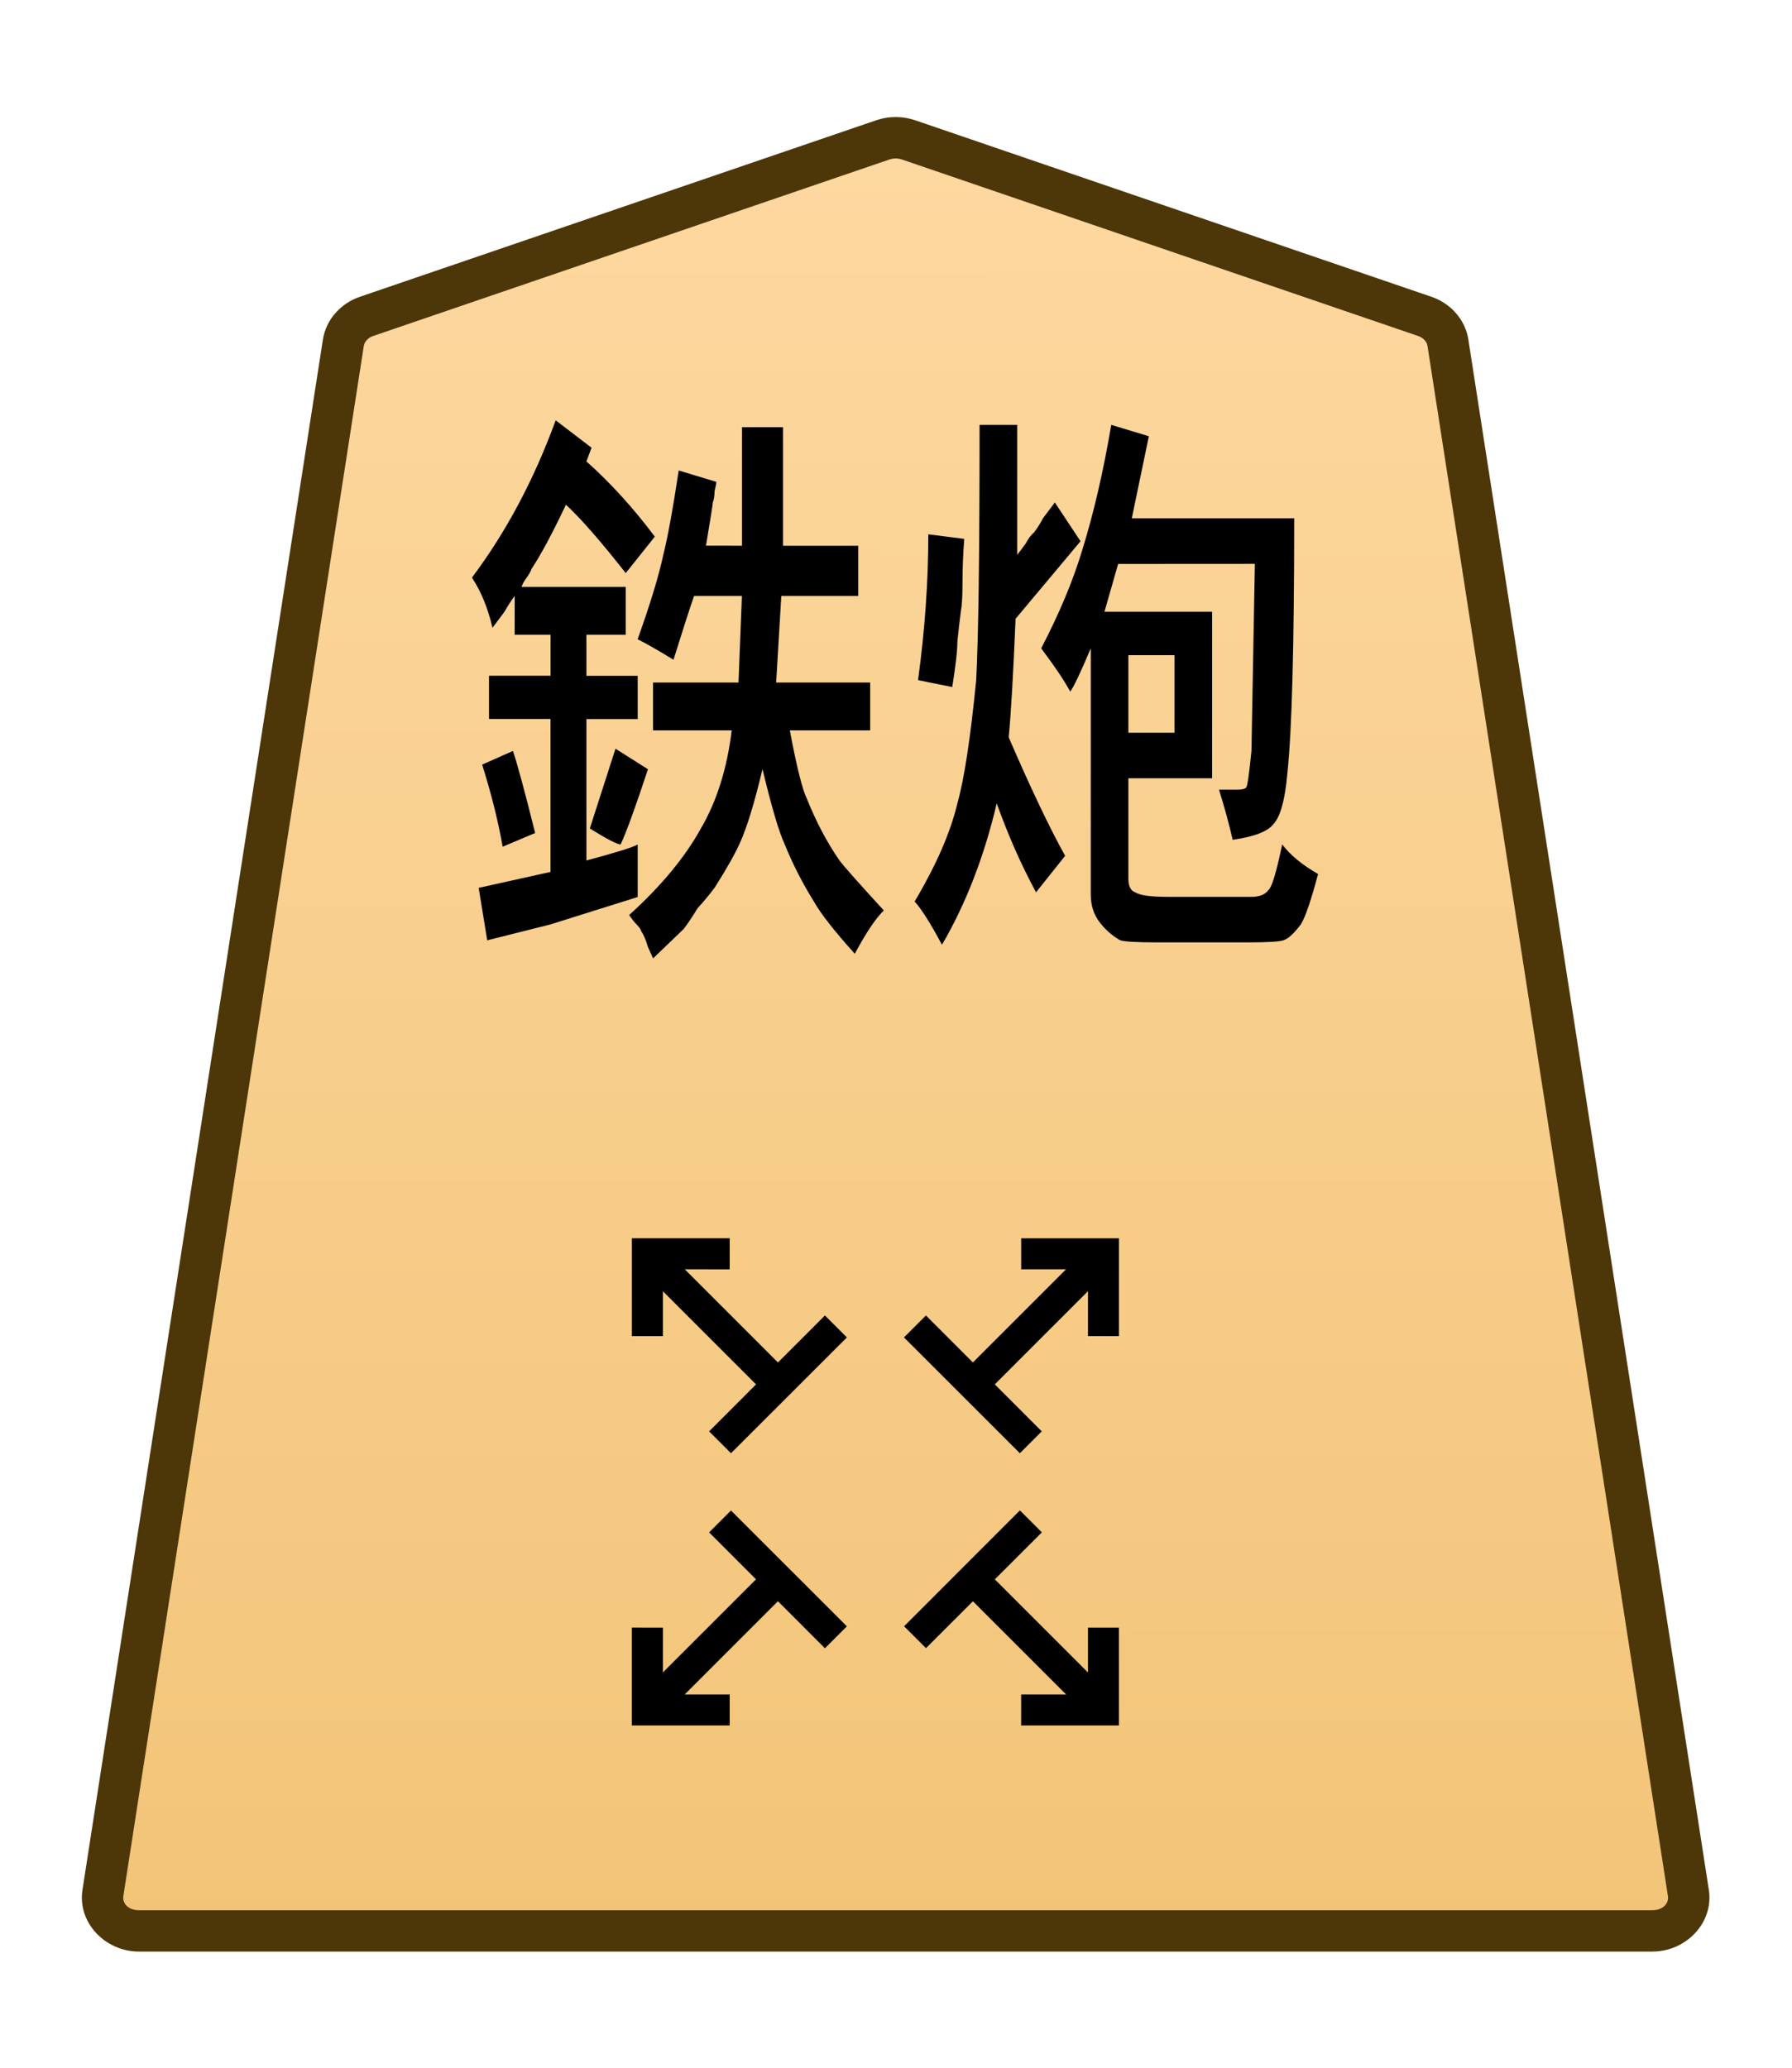 <?xml version="1.0" encoding="UTF-8" standalone="no"?>
<!-- Created with Inkscape (http://www.inkscape.org/) -->

<svg
   width="26mm"
   height="30mm"
   viewBox="0 0 26 30"
   version="1.1"
   id="svg1"
   xmlns:xlink="http://www.w3.org/1999/xlink"
   xmlns="http://www.w3.org/2000/svg"
   xmlns:svg="http://www.w3.org/2000/svg">
  <defs
     id="defs1">
    <linearGradient
       id="linearGradient22">
      <stop
         style="stop-color:#ffdba6;stop-opacity:1;"
         offset="0"
         id="stop21" />
      <stop
         style="stop-color:#f2c478;stop-opacity:1;"
         offset="1"
         id="stop22" />
    </linearGradient>
    <clipPath
       clipPathUnits="userSpaceOnUse"
       id="clipPath1330-86">
      <path
         d="M 0,2834.646 H 2834.646 V 0 H 0 Z"
         transform="translate(-461.115,-1560.217)"
         id="path1330-98" />
    </clipPath>
    <linearGradient
       xlink:href="#linearGradient22"
       id="linearGradient15"
       gradientUnits="userSpaceOnUse"
       gradientTransform="translate(1207.556,-722.84)"
       x1="167.456"
       y1="740.277"
       x2="167.418"
       y2="655.238" />
  </defs>
  <g
     id="layer1"
     transform="translate(-504)">
    <g
       id="path1329-5"
       clip-path="url(#clipPath1330-86)"
       transform="matrix(0.353,0,0,-0.353,524.671,4.59)">
      <path
         style="color:#000000;fill:url(#linearGradient15);stroke-miterlimit:10;-inkscape-stroke:none"
         d="m 0,0 -21.223,7.255 c -0.337,0.115 -0.707,0.115 -1.044,0 L -43.49,0 c -0.512,-0.175 -0.879,-0.593 -0.956,-1.088 L -54.328,-64.8 c -0.128,-0.823 0.569,-1.559 1.477,-1.559 h 31.106 31.106 c 0.907,0 1.605,0.736 1.477,1.559 L 0.955,-1.088 C 0.879,-0.593 0.512,-0.175 0,0"
         id="path133" />
      <path
         style="color:#000000;fill:#4d3608;stroke-miterlimit:10;-inkscape-stroke:none"
         d="m -52.852,-67.209 c -1.368,0 -2.528,1.177 -2.316,2.539 l 9.881,63.713 c 0.129,0.829 0.735,1.493 1.521,1.762 l 21.225,7.256 c 0.517,0.176 1.075,0.176 1.592,0 h 0.002 L 0.275,0.805 C 1.061,0.536 1.667,-0.128 1.795,-0.957 v -0.002 L 11.678,-64.67 c 0.212,-1.363 -0.949,-2.539 -2.316,-2.539 H -21.744 Z m 0,1.701 h 31.107 31.105 c 0.447,0 0.681,0.293 0.637,0.576 v 0.002 L 0.115,-1.217 c -0.025,0.16 -0.153,0.331 -0.391,0.412 L -21.498,6.451 v -0.002 c -0.157,0.054 -0.337,0.054 -0.494,0 v 0.002 l -21.223,-7.256 c -0.238,-0.081 -0.366,-0.253 -0.391,-0.414 l -9.883,-63.711 v -0.002 c -0.044,-0.284 0.188,-0.576 0.637,-0.576 z"
         id="path134" />
    </g>
    <path
       style="stroke-width:0.353"
       d="m 590.064,9.605 0.516,-0.172 q 0.115,0.258 0.372,1.031 l -0.544,0.172 q -0.115,-0.487 -0.344,-1.031 z m 2.32,1.002 q -0.086,0 -0.516,-0.2 l 0.43,-1.002 0.544,0.258 q -0.315,0.716 -0.458,0.945 z m 2.034,-3.752 V 5.366 h 0.687 V 6.856 h 1.26 v 0.63 h -1.289 l -0.086,1.088 h 1.575 v 0.601 h -1.346 q 0.172,0.687 0.286,0.859 0.229,0.43 0.544,0.773 0.115,0.115 0.745,0.63 -0.2,0.143 -0.487,0.544 -0.516,-0.43 -0.687,-0.659 -0.286,-0.344 -0.487,-0.716 -0.143,-0.229 -0.372,-0.945 -0.2,0.63 -0.372,0.917 -0.115,0.2 -0.43,0.573 -0.143,0.143 -0.286,0.258 -0.115,0.143 -0.229,0.258 l -0.516,0.372 q 0,0 -0.086,-0.143 -0.057,-0.143 -0.115,-0.2 0,-0.029 -0.115,-0.115 -0.086,-0.086 -0.086,-0.086 0.802,-0.544 1.203,-1.088 0.401,-0.516 0.516,-1.232 h -1.318 v -0.601 h 1.432 l 0.057,-1.088 h -0.802 q -0.143,0.315 -0.344,0.802 -0.372,-0.172 -0.601,-0.258 0.315,-0.659 0.43,-1.06 0.115,-0.344 0.258,-1.06 l 0.63,0.143 q 0,0.029 -0.029,0.115 0,0.086 -0.029,0.143 0,0.029 -0.115,0.544 z m -3.122,-1.575 0.601,0.344 -0.086,0.172 q 0.601,0.401 1.146,0.945 l -0.487,0.458 q -0.63,-0.601 -1.002,-0.859 -0.344,0.544 -0.573,0.802 -0.029,0.057 -0.086,0.115 -0.057,0.057 -0.086,0.115 h 1.747 v 0.601 h -0.659 v 0.516 h 0.859 v 0.544 h -0.859 v 1.776 q 0.716,-0.143 0.859,-0.2 v 0.659 l -1.461,0.344 -1.06,0.2 -0.143,-0.659 1.203,-0.2 V 9.032 H 590.179 V 8.488 h 1.031 V 7.973 h -0.601 V 7.486 q -0.086,0.086 -0.172,0.2 -0.086,0.086 -0.2,0.2 -0.115,-0.372 -0.344,-0.63 0.859,-0.859 1.403,-1.976 z m 6.244,1.432 0.601,0.057 q -0.029,0.286 -0.029,0.544 0,0.258 -0.029,0.372 -0.029,0.172 -0.057,0.372 0,0.172 -0.086,0.573 l -0.573,-0.086 q 0.172,-0.945 0.172,-1.833 z m 4.124,2.492 V 8.23 h -0.773 v 0.974 z m -0.945,-2.12 -0.229,0.601 h 1.804 v 2.091 h -1.403 V 11.037 q 0,0.143 0.115,0.172 0.115,0.057 0.544,0.057 h 1.403 q 0.201,0 0.286,-0.086 0.086,-0.057 0.229,-0.573 0.2,0.2 0.601,0.372 -0.172,0.487 -0.286,0.63 -0.172,0.172 -0.286,0.2 -0.086,0.029 -0.601,0.029 h -1.518 q -0.544,0 -0.63,-0.029 -0.2,-0.086 -0.344,-0.229 -0.143,-0.143 -0.143,-0.344 V 8.144 q -0.258,0.458 -0.344,0.544 -0.143,-0.2 -0.487,-0.544 0.458,-0.659 0.687,-1.232 0.286,-0.687 0.487,-1.575 l 0.63,0.143 -0.286,1.031 h 2.721 q 0,2.406 -0.115,3.208 -0.057,0.487 -0.229,0.63 -0.143,0.143 -0.687,0.2 -0.086,-0.286 -0.229,-0.63 h 0.315 q 0.115,0 0.143,-0.029 0.029,-0.029 0.086,-0.458 0,0 0.057,-2.349 z m -2.32,-1.747 h 0.63 v 1.633 q 0.086,-0.086 0.143,-0.143 0.057,-0.086 0.143,-0.143 0.086,-0.086 0.143,-0.172 0.086,-0.086 0.201,-0.2 l 0.43,0.487 -1.088,0.974 q -0.057,1.031 -0.115,1.489 0.544,0.945 0.945,1.489 l -0.487,0.458 q -0.372,-0.516 -0.659,-1.117 -0.315,1.002 -0.917,1.776 -0.286,-0.401 -0.458,-0.544 0.544,-0.687 0.716,-1.232 0.172,-0.458 0.315,-1.547 0.057,-0.802 0.057,-3.208 z"
       id="text1328-5-0-9-7-0-8-5"
       transform="scale(0.866,1.155)"
       aria-label="鉄炮" />
    <path
       style="color:#000000;fill:#000000 icc-color(sRGB-IEC61966-2, 0.1, 0, 0, 0);stroke-miterlimit:10;-inkscape-stroke:none"
       d="m -0.639,-1.418 v 7.596 h 1.277 v -7.596 z m 0,18.934 v 7.594 h 1.277 v -7.594 z"
       id="path3809"
       transform="matrix(0.249,0.249,0.249,-0.249,513.746,24.455)" />
    <path
       style="color:#000000;fill:#000000 icc-color(sRGB-IEC61966-2, 0.1, 0, 0, 0);stroke-miterlimit:10;-inkscape-stroke:none"
       d="m -25.111,-0.639 v 1.277 h 7.596 v -1.277 z m 18.934,0 v 1.277 h 7.594 v -1.277 z"
       id="path3811"
       transform="matrix(0.249,0.249,0.249,-0.249,519.657,24.455)" />
    <path
       style="color:#000000;fill:#000000;stroke-miterlimit:10;-inkscape-stroke:none"
       d="M -0.285,-0.285 -3.291,2.723 -2.723,3.291 0.285,0.285 Z"
       id="path3813"
       transform="matrix(0,-0.559,-0.559,0,518.957,22.073)" />
    <path
       style="color:#000000;fill:#000000;stroke-miterlimit:10;-inkscape-stroke:none"
       d="M -0.285,-0.285 -3.291,2.723 -2.723,3.291 0.285,0.285 Z"
       id="path3815"
       transform="matrix(0,-0.559,-0.559,0,516.128,19.245)" />
    <path
       style="color:#000000;fill:#000000;stroke-miterlimit:10;-inkscape-stroke:none"
       d="M -0.285,-0.285 -3.291,2.723 -2.723,3.291 0.285,0.285 Z"
       id="path3817"
       transform="matrix(0.559,0,0,-0.559,516.128,23.755)" />
    <path
       style="color:#000000;fill:#000000;stroke-miterlimit:10;-inkscape-stroke:none"
       d="M 0.285,-0.285 -0.285,0.285 2.723,3.291 3.291,2.723 Z"
       id="path3819"
       transform="matrix(0,0.559,0.559,0,517.275,19.245)" />
    <path
       style="color:#000000;fill:#000000;stroke-miterlimit:10;-inkscape-stroke:none"
       d="M 0.404,-0.404 -0.404,0.404 2.148,2.957 4.701,0.404 3.891,-0.404 2.148,1.34 Z"
       id="path3821"
       transform="matrix(0.278,0.278,0.278,-0.278,518.816,18.191)" />
    <path
       style="color:#000000;fill:#000000;stroke-miterlimit:10;-inkscape-stroke:none"
       d="m -2.148,-2.957 -2.553,2.553 0.811,0.809 1.742,-1.744 1.744,1.744 0.809,-0.809 z"
       id="path3823"
       transform="matrix(0.278,0.278,0.278,-0.278,514.587,24.809)" />
    <path
       style="color:#000000;fill:#000000;stroke-miterlimit:10;-inkscape-stroke:none"
       d="M 0.404,-0.404 -0.404,0.404 2.148,2.957 4.701,0.404 3.891,-0.404 2.148,1.34 Z"
       id="path3825"
       transform="matrix(-0.278,0.278,0.278,0.278,520.01,23.615)" />
    <path
       style="color:#000000;fill:#000000;stroke-miterlimit:10;-inkscape-stroke:none"
       d="m -2.148,-2.957 -2.553,2.553 0.811,0.809 1.742,-1.744 1.744,1.744 0.809,-0.809 z"
       id="path3827"
       transform="matrix(-0.278,0.278,0.278,0.278,513.393,19.385)" />
  </g>
</svg>
